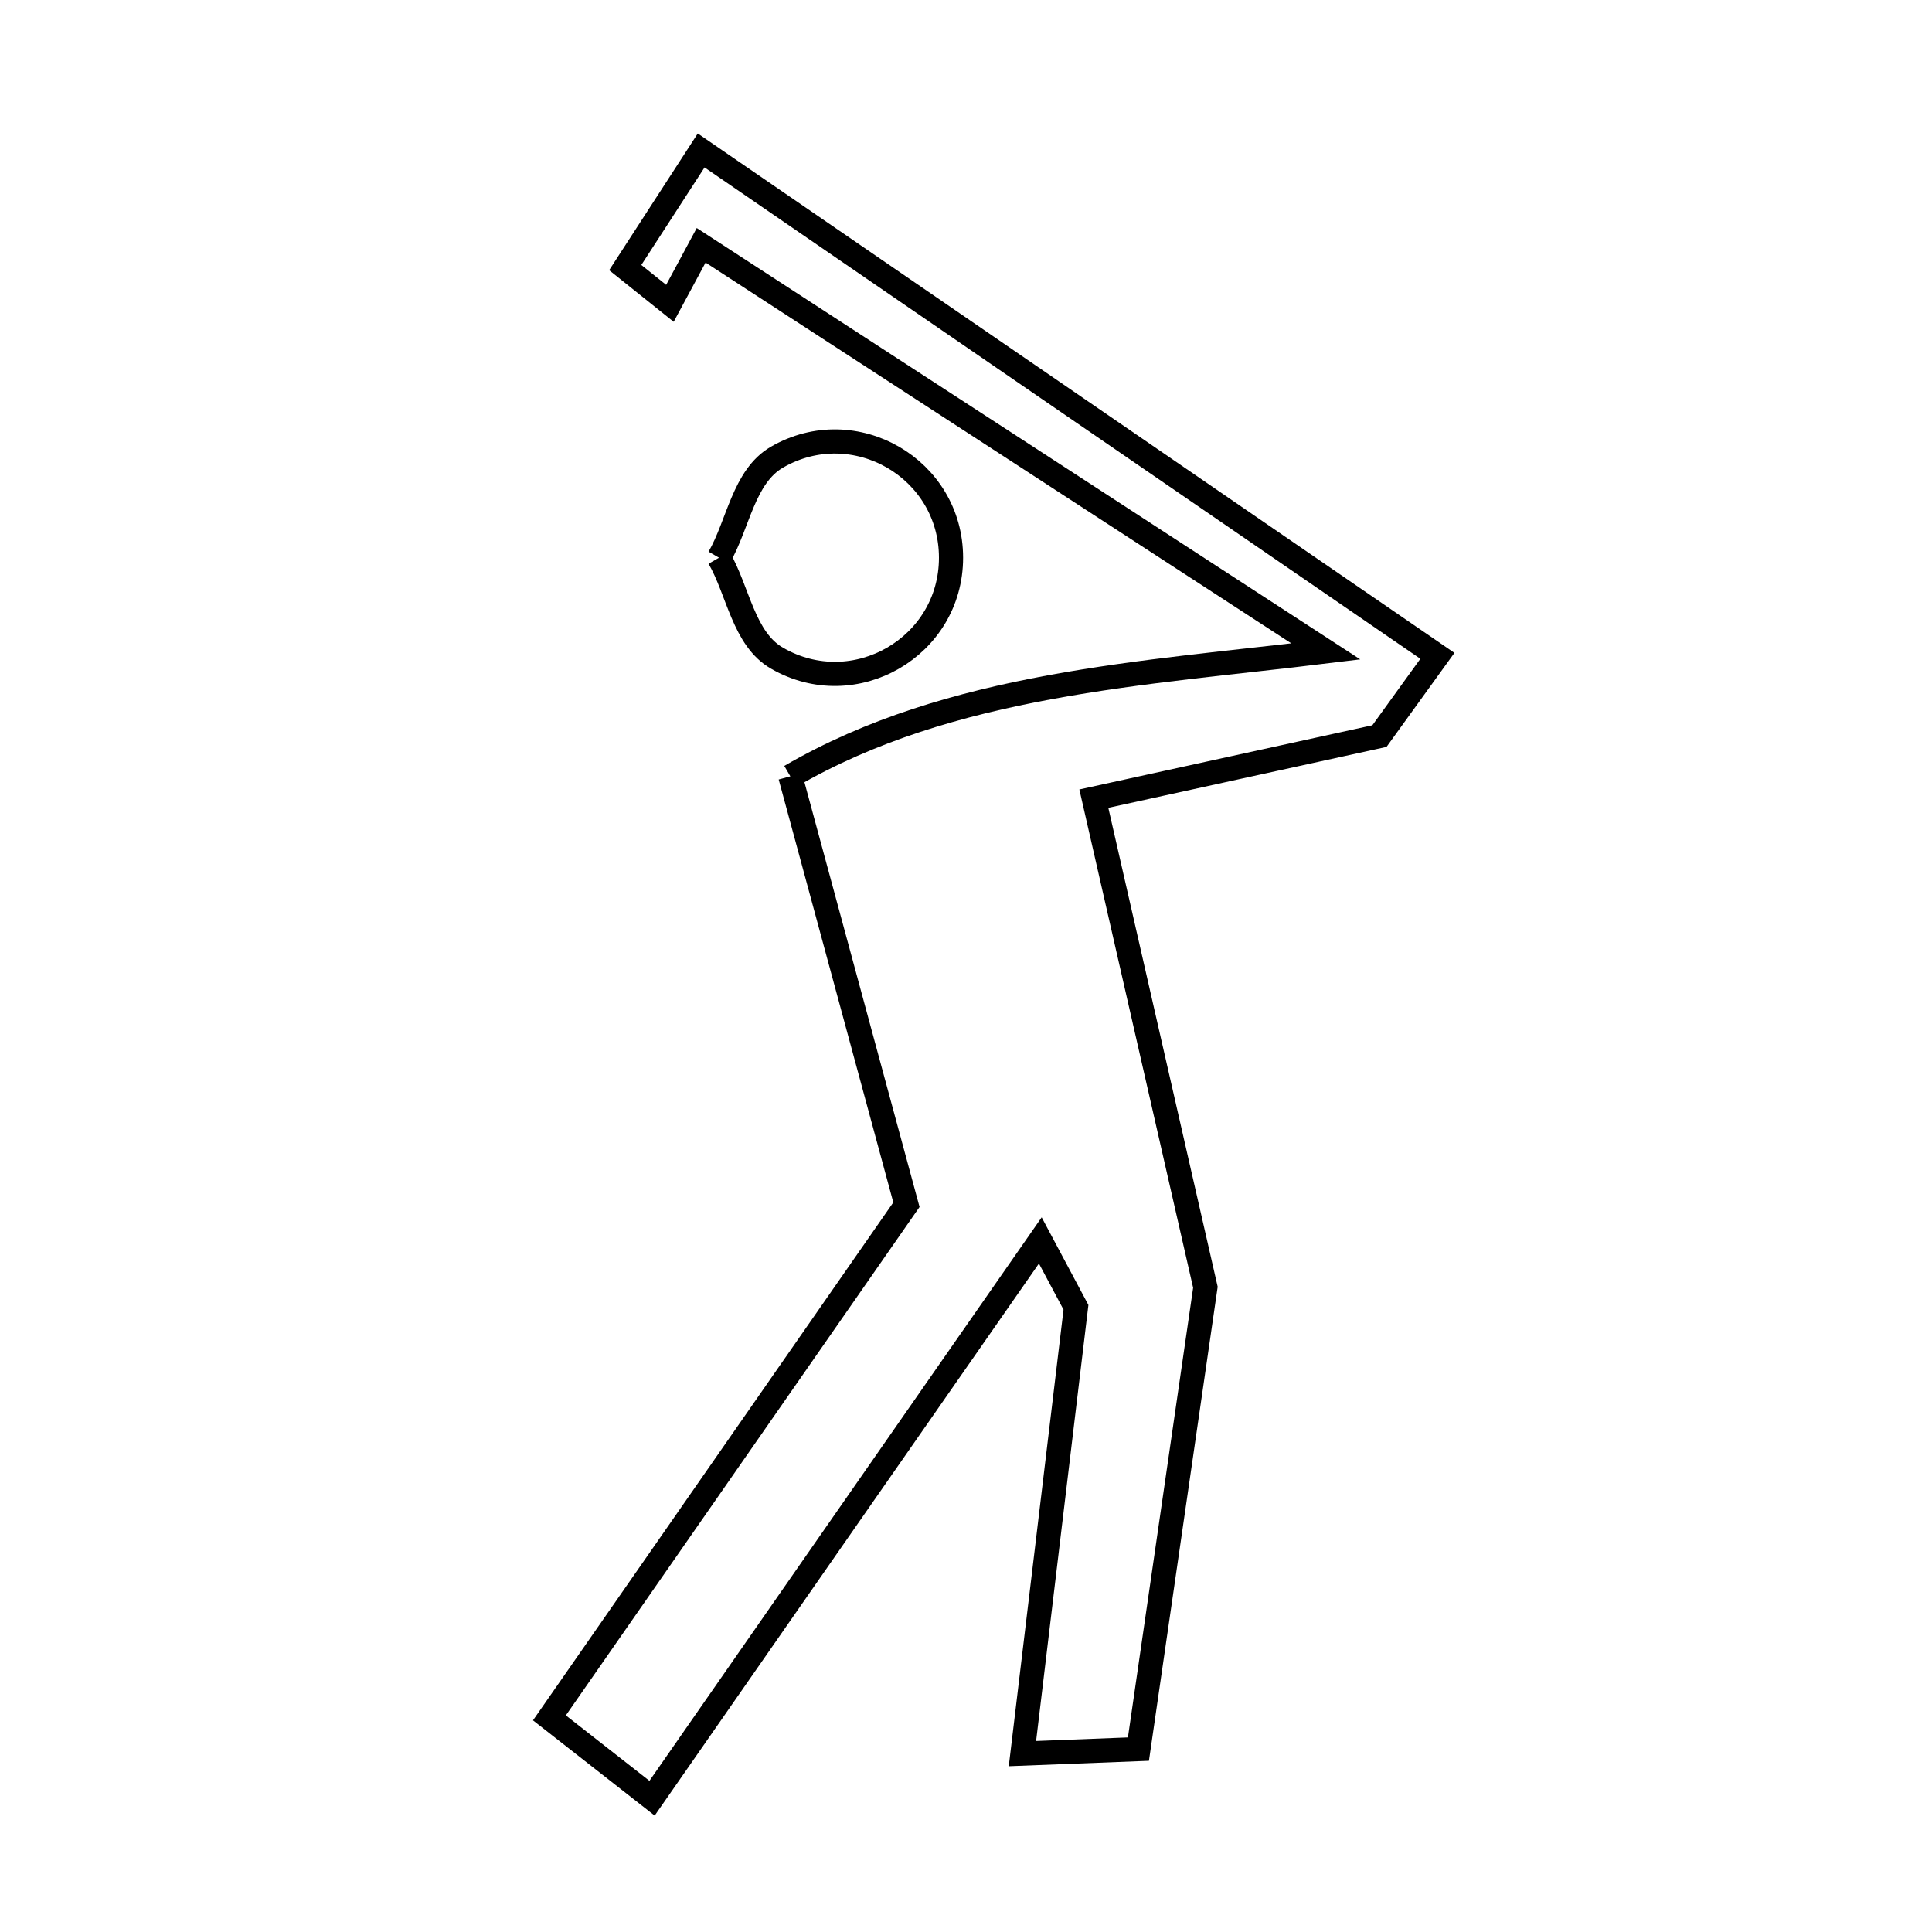 <svg xmlns="http://www.w3.org/2000/svg" viewBox="0.0 0.0 24.0 24.0" height="200px" width="200px"><path fill="none" stroke="black" stroke-width=".3" stroke-opacity="1.0"  filling="0" d="M-50.369 -99.631 L-50.369 -99.631 C-49.792 -99.392 -49.08 -99.355 -48.638 -98.914 C-47.122 -97.398 -48.225 -94.735 -50.369 -94.735 C-52.513 -94.735 -53.617 -97.397 -52.1 -98.914 C-51.658 -99.355 -50.946 -99.392 -50.369 -99.631 L-50.369 -99.631"></path>
<path fill="none" stroke="black" stroke-width=".3" stroke-opacity="1.0"  filling="0" d="M-50.369 -96.198 L-50.369 -96.198 C-50.697 -96.526 -51.354 -96.718 -51.354 -97.183 C-51.354 -98.496 -49.384 -98.496 -49.384 -97.183 C-49.384 -96.718 -50.04 -96.526 -50.369 -96.198 L-50.369 -96.198"></path>
<path fill="none" stroke="black" stroke-width=".3" stroke-opacity="1.0"  filling="0" d="M68.579 -42.7 L69.969 -42.7 L69.969 -40.42 L68.579 -40.42 L68.579 -42.7"></path>
<path fill="none" stroke="black" stroke-width=".3" stroke-opacity="1.0"  filling="0" d="M69.968 -42.7 L75.469 -42.7 L80.971 -42.7 L80.971 -37.363 L80.971 -32.025 L80.971 -26.687 L75.469 -26.687 L69.968 -26.687 L69.968 -32.025 L69.968 -37.363 L69.968 -42.7"></path>
<path fill="none" stroke="black" stroke-width=".3" stroke-opacity="1.0"  filling="0" d="M81.795 -41.536 L82.974 -41.536 L82.974 -35.82 L82.974 -30.104 L82.974 -24.388 L81.795 -24.388 L81.795 -30.104 L81.795 -35.82 L81.795 -41.536"></path>
<path fill="none" stroke="black" stroke-width=".3" stroke-opacity="1.0"  filling="0" d="M72.601 -38.785 L78.456 -38.785 L78.456 -37.783 L72.601 -37.783 L72.601 -38.785"></path>
<path fill="none" stroke="black" stroke-width=".3" stroke-opacity="1.0"  filling="0" d="M-86.507 -38.18 L-86.507 -38.18 C-88.139 -36.347 -89.14 -34.258 -89.578 -32.087 C-90.016 -29.917 -89.892 -27.663 -89.276 -25.501 C-88.659 -23.338 -87.551 -21.266 -86.019 -19.457 C-84.919 -18.158 -83.708 -17.009 -82.421 -15.962 C-81.133 -14.916 -79.768 -13.971 -78.361 -13.08 C-76.954 -12.189 -75.504 -11.351 -74.046 -10.517 L-74.046 -9.393 C-76.185 -10.127 -78.491 -11.13 -80.715 -12.385 C-82.938 -13.64 -85.078 -15.148 -86.886 -16.893 C-88.694 -18.638 -90.17 -20.621 -91.064 -22.825 C-91.957 -25.03 -92.269 -27.456 -91.749 -30.09 C-91.446 -31.629 -90.906 -33.004 -90.233 -34.319 C-89.56 -35.633 -88.753 -36.886 -87.914 -38.18 L-86.507 -38.18"></path>
<path fill="none" stroke="black" stroke-width=".3" stroke-opacity="1.0"  filling="0" d="M68.579 -37.478 L69.974 -37.478 L69.974 -35.474 L68.579 -35.474 L68.579 -37.478"></path>
<path fill="none" stroke="black" stroke-width=".3" stroke-opacity="1.0"  filling="0" d="M72.601 -36.825 L78.456 -36.825 L78.456 -35.823 L72.601 -35.823 L72.601 -36.825"></path>
<path fill="none" stroke="black" stroke-width=".3" stroke-opacity="1.0"  filling="0" d="M79.517 -34.483 L75.568 -34.483 L71.619 -34.483 L71.619 -40.158 L75.568 -40.158 L79.517 -40.158 L79.517 -34.483"></path>
<path fill="none" stroke="black" stroke-width=".3" stroke-opacity="1.0"  filling="0" d="M-100.803 -34.141 L-97.488 -34.141 L-97.488 -32.904 L-100.803 -32.904 L-100.803 -34.141"></path>
<path fill="none" stroke="black" stroke-width=".3" stroke-opacity="1.0"  filling="0" d="M68.579 -33.333 L69.974 -33.333 L69.974 -31.329 L68.579 -31.329 L68.579 -33.333"></path>
<path fill="none" stroke="black" stroke-width=".3" stroke-opacity="1.0"  filling="0" d="M-108.525 -32.3 L-108.525 -32.3 C-110.157 -30.467 -111.157 -28.379 -111.596 -26.208 C-112.034 -24.037 -111.91 -21.784 -111.293 -19.621 C-110.677 -17.458 -109.568 -15.386 -108.037 -13.577 C-106.937 -12.278 -105.726 -11.129 -104.438 -10.083 C-103.151 -9.036 -101.786 -8.092 -100.379 -7.2 C-98.972 -6.309 -97.522 -5.471 -96.064 -4.638 L-96.064 -3.513 C-98.203 -4.248 -100.509 -5.25 -102.732 -6.505 C-104.955 -7.761 -107.096 -9.268 -108.904 -11.013 C-110.712 -12.758 -112.188 -14.741 -113.081 -16.945 C-113.975 -19.15 -114.287 -21.577 -113.767 -24.21 C-113.463 -25.749 -112.924 -27.125 -112.251 -28.439 C-111.577 -29.753 -110.771 -31.006 -109.932 -32.3 L-108.525 -32.3"></path>
<path fill="none" stroke="black" stroke-width=".3" stroke-opacity="1.0"  filling="0" d="M-94.376 -30.215 L-93.79 -29.628 L-96.319 -25.942 L-98.849 -22.257 L-99.458 -22.646 L-96.917 -26.43 L-94.376 -30.215"></path>
<path fill="none" stroke="black" stroke-width=".3" stroke-opacity="1.0"  filling="0" d="M68.672 -28.709 L69.973 -28.709 L69.973 -26.687 L68.672 -26.687 L68.672 -28.709"></path>
<path fill="none" stroke="black" stroke-width=".3" stroke-opacity="1.0"  filling="0" d="M39.626 -25.965 L39.626 -25.965 C40.118 -27.222 41.006 -28.982 42.145 -30.003 C43.284 -31.023 44.675 -31.304 46.172 -29.603 C46.974 -28.692 47.48 -27.558 48.135 -26.536 L48.135 -26.536 C48.568 -24.467 48.908 -23.89 50.867 -23.053 L45.298 -22.031 L45.57 -19.736 L42.533 -19.736 L42.774 -21.913 C40.837 -22.557 39.195 -22.928 37.148 -22.884 L39.626 -25.965"></path>
<path fill="none" stroke="black" stroke-width=".3" stroke-opacity="1.0"  filling="0" d="M68.579 -25.524 L75.774 -25.524 L82.97 -25.524 L82.97 -24.345 L75.774 -24.345 L68.579 -24.345 L68.579 -25.524"></path>
<path fill="none" stroke="black" stroke-width=".3" stroke-opacity="1.0"  filling="0" d="M-111.093 -22.257 L-107.778 -22.257 L-107.778 -21.02 L-111.093 -21.02 L-111.093 -22.257"></path>
<path fill="none" stroke="black" stroke-width=".3" stroke-opacity="1.0"  filling="0" d="M-88.011 -22.257 L-84.696 -22.257 L-84.696 -21.02 L-88.011 -21.02 L-88.011 -22.257"></path>
<path fill="none" stroke="black" stroke-width=".3" stroke-opacity="1.0"  filling="0" d="M-101.05 -21.364 L-101.05 -21.364 C-100.572 -22.529 -98.486 -23.41 -98.486 -21.364 C-98.486 -19.318 -100.572 -20.199 -101.05 -21.364 L-101.05 -21.364"></path>
<path fill="none" stroke="black" stroke-width=".3" stroke-opacity="1.0"  filling="0" d="M-99.146 -20.082 L-98.651 -20.735 L-93.391 -16.453 L-94.376 -15.078 L-99.146 -20.082"></path>
<path fill="none" stroke="black" stroke-width=".3" stroke-opacity="1.0"  filling="0" d="M42.492 -19.529 L45.663 -19.529 L47.606 -18.37 L40.411 -18.37 L42.492 -19.529"></path>
<path fill="none" stroke="black" stroke-width=".3" stroke-opacity="1.0"  filling="0" d="M48.546 -17.904 L48.546 -17.904 C49.044 -17.469 49.692 -17.162 50.038 -16.6 C51.112 -14.855 50.375 -12.292 49.784 -10.528 L44.054 -10.526 L44.083 -15.617 L48.546 -17.904"></path>
<path fill="none" stroke="black" stroke-width=".3" stroke-opacity="1.0"  filling="0" d="M39.581 -17.903 L44.083 -15.617 L44.394 -10.524 L38.344 -10.526 C37.752 -12.29 37.015 -14.853 38.089 -16.598 C38.435 -17.161 39.084 -17.468 39.581 -17.903 L39.581 -17.903"></path>
<path fill="none" stroke="black" stroke-width=".3" stroke-opacity="1.0"  filling="0" d="M91.496 -14.2 L91.496 -14.2 C93.217 -14.027 94.821 -13.654 96.247 -12.95 C97.673 -12.246 98.921 -11.212 99.929 -9.717 C101.42 -7.506 101.868 -5.007 101.506 -2.658 C101.145 -0.309 99.975 1.89 98.228 3.503 C96.482 5.115 94.16 6.139 91.496 6.139 C88.833 6.139 86.511 5.115 84.764 3.503 C83.018 1.89 81.848 -0.309 81.486 -2.658 C81.125 -5.007 81.573 -7.506 83.063 -9.717 C84.072 -11.212 85.319 -12.246 86.745 -12.95 C88.171 -13.654 89.775 -14.027 91.496 -14.2 L91.496 -14.2"></path>
<path fill="none" stroke="black" stroke-width=".3" stroke-opacity="1.0"  filling="0" d="M-101.116 -10.684 L-97.801 -10.684 L-97.801 -9.448 L-101.116 -9.448 L-101.116 -10.684"></path>
<path fill="none" stroke="black" stroke-width=".3" stroke-opacity="1.0"  filling="0" d="M-41.885 -9.082 L-41.885 -9.082 C-41.619 -10.413 -41.275 -11.473 -39.89 -12.041 C-37.813 -12.893 -35.419 -11.348 -35.419 -9.083 C-35.418 -6.818 -37.812 -5.272 -39.889 -6.123 C-41.275 -6.692 -41.618 -7.752 -41.885 -9.082 L-41.885 -9.082"></path>
<path fill="none" stroke="black" stroke-width=".3" stroke-opacity="1.0"  filling="0" d="M-35.418 -9.082 L-35.418 -9.082 C-35.152 -10.413 -34.809 -11.473 -33.423 -12.041 C-31.347 -12.893 -28.952 -11.348 -28.952 -9.083 C-28.952 -6.818 -31.345 -5.272 -33.423 -6.123 C-34.808 -6.692 -35.152 -7.752 -35.418 -9.082 L-35.418 -9.082"></path>
<path fill="none" stroke="black" stroke-width=".3" stroke-opacity="1.0"  filling="0" d="M-26.967 -6.733 L-26.967 -1.328 L-31.278 -2.707 L-31.278 -5.19 L-26.967 -6.733"></path>
<path fill="none" stroke="black" stroke-width=".3" stroke-opacity="1.0"  filling="0" d="M-40.225 -6.177 L-35.457 -6.177 L-30.689 -6.177 L-30.689 -1.327 L-35.457 -1.327 L-40.225 -1.327 L-40.225 -6.177"></path>
<path fill="none" stroke="black" stroke-width=".3" stroke-opacity="1.0"  filling="0" d="M-106.714 -4.194 L-104.65 -3.318 L-105.682 1.186 L-108.779 -0.065 L-106.714 -4.194"></path>
<path fill="none" stroke="black" stroke-width=".3" stroke-opacity="1.0"  filling="0" d="M93.472 -4.034 L93.126 -3.787 L89.159 -8.278 L89.434 -8.555 L93.472 -4.034"></path>
<path fill="none" stroke="black" stroke-width=".3" stroke-opacity="1.0"  filling="0" d="M-86.354 -3.068 L-84.259 -4.194 L-81.381 1.436 L-84.696 3.036 L-86.354 -3.068"></path>
<path fill="none" stroke="black" stroke-width=".3" stroke-opacity="1.0"  filling="0" d="M-31.278 -1.995 L-31.942 -1.995 L-31.942 -5.629 L-31.278 -5.629 L-31.278 -1.995"></path>
<path fill="none" stroke="black" stroke-width=".3" stroke-opacity="1.0"  filling="0" d="M-36.869 -1.544 L-33.587 -1.544 L-33.587 1.962 L-36.869 1.962 L-36.869 -1.544"></path>
<path fill="none" stroke="black" stroke-width=".3" stroke-opacity="1.0"  filling="0" d="M89.388 0.405 L93.291 -4.233 L93.574 -3.964 L89.741 0.642 L89.388 0.405"></path>
<path fill="none" stroke="black" stroke-width=".3" stroke-opacity="1.0"  filling="0" d="M-35.898 1.746 L-34.511 1.746 L-34.511 7.57 L-35.898 7.57 L-35.898 1.746"></path>
<path fill="none" stroke="black" stroke-width=".3" stroke-opacity="1.0"  filling="0" d="M39.64 4.617 L39.64 4.617 C39.981 2.878 40.414 1.465 42.221 0.708 C43.59 0.134 45.036 0.378 46.139 1.132 C47.243 1.886 48.005 3.15 48.005 4.617 C48.005 6.084 47.243 7.348 46.139 8.102 C45.036 8.856 43.59 9.099 42.221 8.526 C40.414 7.769 39.981 6.356 39.64 4.617 L39.64 4.617"></path>
<path fill="none" stroke="black" stroke-width=".3" stroke-opacity="1.0"  filling="0" d="M91.461 4.867 L91.461 4.867 C89.744 4.67 88.147 4.245 86.778 3.459 C85.409 2.673 84.269 1.525 83.468 -0.117 C82.522 -2.056 82.376 -4.125 82.841 -6.023 C83.306 -7.921 84.383 -9.647 85.882 -10.899 C87.382 -12.151 89.304 -12.928 91.461 -12.928 C93.618 -12.928 95.541 -12.151 97.04 -10.899 C98.54 -9.647 99.616 -7.921 100.081 -6.023 C100.546 -4.125 100.4 -2.056 99.455 -0.117 C98.653 1.525 97.513 2.673 96.145 3.459 C94.776 4.245 93.178 4.67 91.461 4.867 L91.461 4.867"></path>
<path fill="none" stroke="black" stroke-width=".3" stroke-opacity="1.0"  filling="0" d="M-39.131 6.77 L-36.646 0.76 L-35.898 1.962 L-38.356 7.324 L-39.131 6.77"></path>
<path fill="none" stroke="black" stroke-width=".3" stroke-opacity="1.0"  filling="0" d="M-31.278 6.77 L-32.054 7.324 L-34.511 1.962 L-33.764 0.76 L-31.278 6.77"></path>
<path fill="none" stroke="black" stroke-width=".3" stroke-opacity="1.0"  filling="0" d="M8.932 6.928 L8.932 6.928 C9.172 6.512 9.236 5.92 9.652 5.679 C10.613 5.125 11.814 5.818 11.814 6.928 C11.814 8.037 10.613 8.731 9.652 8.176 C9.236 7.936 9.172 7.344 8.932 6.928 L8.932 6.928"></path>
<path fill="none" stroke="black" stroke-width=".3" stroke-opacity="1.0"  filling="0" d="M9.818 9.644 L9.818 9.644 C11.812 8.484 14.211 8.368 16.47 8.092 L12.59 5.569 L8.71 3.047 L8.322 3.768 C8.137 3.62 7.952 3.472 7.767 3.324 L8.71 1.869 L13.283 5.008 L17.856 8.147 C17.616 8.479 17.376 8.812 17.136 9.144 L13.588 9.921 L14.974 15.991 L14.142 21.728 L12.701 21.784 L13.366 16.24 L12.923 15.409 L10.511 18.873 L8.1 22.338 L6.825 21.34 L9.042 18.153 L11.26 14.965 L9.818 9.644"></path>
<path fill="none" stroke="black" stroke-width=".3" stroke-opacity="1.0"  filling="0" d="M43.584 9.795 L41.636 11.738 L41.39 11.108"></path>
<path fill="none" stroke="black" stroke-width=".3" stroke-opacity="1.0"  filling="0" d="M44.008 9.772 L46.05 11.714 L46.256 11.108"></path>
<path fill="none" stroke="black" stroke-width=".3" stroke-opacity="1.0"  filling="0" d="M41.714 12.103 L43.784 10.011 L46.011 12.071 L43.965 18.437 L41.714 12.103"></path>
<path fill="none" stroke="black" stroke-width=".3" stroke-opacity="1.0"  filling="0" d="M48.558 14.565 L50.606 14.565 L50.606 14.79 L48.558 14.79 L48.558 14.565"></path>
<path fill="none" stroke="black" stroke-width=".3" stroke-opacity="1.0"  filling="0" d="M-103.728 16.45 L-103.728 16.45 C-101.873 16.616 -100.136 17.056 -98.618 17.873 C-97.099 18.691 -95.8 19.885 -94.822 21.558 C-93.506 23.81 -93.188 26.285 -93.639 28.584 C-94.089 30.883 -95.309 33.007 -97.067 34.555 C-98.825 36.104 -101.122 37.078 -103.728 37.078 C-106.333 37.078 -108.63 36.104 -110.388 34.555 C-112.146 33.007 -113.366 30.883 -113.817 28.584 C-114.267 26.285 -113.95 23.81 -112.633 21.558 C-111.655 19.885 -110.356 18.691 -108.838 17.873 C-107.319 17.056 -105.582 16.616 -103.728 16.45 L-103.728 16.45"></path>
<path fill="none" stroke="black" stroke-width=".3" stroke-opacity="1.0"  filling="0" d="M50.781 16.471 L48.342 16.471 L48.126 14.19 L50.997 14.19 L50.781 16.471"></path>
<path fill="none" stroke="black" stroke-width=".3" stroke-opacity="1.0"  filling="0" d="M98.023 17.168 L100.311 17.168 L100.311 22.601 L100.311 28.034 L100.311 33.467 L98.023 33.467 L98.023 28.034 L98.023 22.601 L98.023 17.168"></path>
<path fill="none" stroke="black" stroke-width=".3" stroke-opacity="1.0"  filling="0" d="M114.391 17.168 L116.679 17.168 L116.679 22.601 L116.679 28.034 L116.679 33.467 L114.391 33.467 L114.391 28.034 L114.391 22.601 L114.391 17.168"></path>
<path fill="none" stroke="black" stroke-width=".3" stroke-opacity="1.0"  filling="0" d="M112.07 18.374 L112.07 18.374 C111.67 18.774 111.435 19.576 110.869 19.576 C110.302 19.576 110.067 18.774 109.667 18.374 L109.667 15.963 C110.067 15.562 110.302 14.761 110.869 14.761 C111.435 14.761 111.67 15.562 112.07 15.963 L112.07 18.374"></path>
<path fill="none" stroke="black" stroke-width=".3" stroke-opacity="1.0"  filling="0" d="M104.988 18.424 L104.988 18.424 C104.587 18.824 104.353 19.626 103.786 19.626 C103.22 19.626 102.985 18.824 102.585 18.424 L102.585 16.012 C102.985 15.612 103.22 14.811 103.786 14.811 C104.353 14.811 104.587 15.612 104.988 16.012 L104.988 18.424"></path>
<path fill="none" stroke="black" stroke-width=".3" stroke-opacity="1.0"  filling="0" d="M52.434 18.956 L52.434 14.999 L52.434 11.042 C51.021 9.55 50.347 9.372 48.311 9.549 L46.496 15.003 L44.682 20.457"></path>
<path fill="none" stroke="black" stroke-width=".3" stroke-opacity="1.0"  filling="0" d="M35.214 18.956 L35.214 14.999 L35.214 11.043 C36.626 9.55 37.301 9.373 39.336 9.549 L41.151 15.003 L42.966 20.457"></path>
<path fill="none" stroke="black" stroke-width=".3" stroke-opacity="1.0"  filling="0" d="M101.513 21.866 L103.917 21.866 L103.917 24.139 L101.513 24.139 L101.513 21.866"></path>
<path fill="none" stroke="black" stroke-width=".3" stroke-opacity="1.0"  filling="0" d="M106.149 21.866 L108.553 21.866 L108.553 24.139 L106.149 24.139 L106.149 21.866"></path>
<path fill="none" stroke="black" stroke-width=".3" stroke-opacity="1.0"  filling="0" d="M110.868 21.866 L113.272 21.866 L113.272 24.139 L110.868 24.139 L110.868 21.866"></path>
<path fill="none" stroke="black" stroke-width=".3" stroke-opacity="1.0"  filling="0" d="M-102.834 23.845 L-102.834 25.363 L-104.351 25.363 L-104.351 23.845 L-102.834 23.845"></path>
<path fill="none" stroke="black" stroke-width=".3" stroke-opacity="1.0"  filling="0" d="M-101.308 25.357 L-101.308 26.875 L-102.825 26.875 L-102.825 25.357 L-101.308 25.357"></path>
<path fill="none" stroke="black" stroke-width=".3" stroke-opacity="1.0"  filling="0" d="M-104.332 25.371 L-104.332 26.888 L-105.85 26.888 L-105.85 25.371 L-104.332 25.371"></path>
<path fill="none" stroke="black" stroke-width=".3" stroke-opacity="1.0"  filling="0" d="M101.513 26.497 L103.917 26.497 L103.917 28.77 L101.513 28.77 L101.513 26.497"></path>
<path fill="none" stroke="black" stroke-width=".3" stroke-opacity="1.0"  filling="0" d="M106.149 26.497 L108.553 26.497 L108.553 28.77 L106.149 28.77 L106.149 26.497"></path>
<path fill="none" stroke="black" stroke-width=".3" stroke-opacity="1.0"  filling="0" d="M110.868 26.497 L113.272 26.497 L113.272 28.77 L110.868 28.77 L110.868 26.497"></path>
<path fill="none" stroke="black" stroke-width=".3" stroke-opacity="1.0"  filling="0" d="M-99.79 26.883 L-99.79 28.4 L-101.308 28.4 L-101.308 26.883 L-99.79 26.883"></path>
<path fill="none" stroke="black" stroke-width=".3" stroke-opacity="1.0"  filling="0" d="M-105.831 26.896 L-105.831 28.414 L-107.348 28.414 L-107.348 26.896 L-105.831 26.896"></path>
<path fill="none" stroke="black" stroke-width=".3" stroke-opacity="1.0"  filling="0" d="M-10.562 28.067 L-11.142 27.909 C-9.694 27.185 -10.003 26.638 -9.951 25.117 L-9.951 25.117 C-9.632 24.835 -9.42 24.271 -8.994 24.271 C-8.17 24.271 -7.447 24.835 -6.673 25.117 L-6.673 26.842 C-6.382 27.182 -5.698 27.93 -6.124 28.067 L-6.124 28.067 C-5.15 28.408 -5.488 28.147 -6.939 29.054 L-7.442 27.972 L-7.881 27.689 C-8.214 27.572 -8.563 27.469 -8.916 27.469 L-9.794 27.752 L-9.527 28.254 C-9.763 28.545 -9.998 28.836 -10.233 29.127 L-10.233 29.127 C-10.489 28.852 -10.89 28.66 -11.002 28.301 C-11.051 28.142 -10.709 28.145 -10.562 28.067 L-10.562 28.067"></path>
<path fill="none" stroke="black" stroke-width=".3" stroke-opacity="1.0"  filling="0" d="M-18.564 28.389 L-18.564 28.389 C-17.944 29.426 -16.662 29.939 -15.539 30.387 L-15.539 30.387"></path>
<path fill="none" stroke="black" stroke-width=".3" stroke-opacity="1.0"  filling="0" d="M-98.278 28.399 L-98.278 29.916 L-99.796 29.916 L-99.796 28.399 L-98.278 28.399"></path>
<path fill="none" stroke="black" stroke-width=".3" stroke-opacity="1.0"  filling="0" d="M-107.348 28.416 L-107.348 29.933 L-108.866 29.933 L-108.866 28.416 L-107.348 28.416"></path>
<path fill="none" stroke="black" stroke-width=".3" stroke-opacity="1.0"  filling="0" d="M98.023 30.99 L104.242 30.99 L110.46 30.99 L116.679 30.99 L116.679 33.467 L110.46 33.467 L104.242 33.467 L98.023 33.467 L98.023 30.99"></path>
<path fill="none" stroke="black" stroke-width=".3" stroke-opacity="1.0"  filling="0" d="M-28.947 31.099 L-28.947 31.099 C-29.12 31.273 -29.294 31.446 -29.468 31.62 L-30.374 31.62 C-30.548 31.446 -30.895 31.345 -30.895 31.099 C-30.895 30.854 -30.548 30.752 -30.374 30.578 L-29.468 30.578 C-29.294 30.752 -29.12 30.926 -28.947 31.099 L-28.947 31.099"></path>
<path fill="none" stroke="black" stroke-width=".3" stroke-opacity="1.0"  filling="0" d="M9.598 32.815 L9.598 32.815 C9.995 31.333 9.871 30.631 11.353 29.775 C13.653 28.447 16.618 30.159 16.618 32.815 C16.618 35.47 13.653 37.182 11.353 35.855 C9.871 34.999 9.995 34.297 9.598 32.815 L9.598 32.815"></path>
<path fill="none" stroke="black" stroke-width=".3" stroke-opacity="1.0"  filling="0" d="M17.709 32.815 L17.709 32.815 C18.106 31.333 17.981 30.631 19.464 29.775 C21.763 28.447 24.729 30.159 24.729 32.815 C24.729 35.47 21.763 37.182 19.464 35.855 C17.981 34.999 18.106 34.297 17.709 32.815 L17.709 32.815"></path>
<path fill="none" stroke="black" stroke-width=".3" stroke-opacity="1.0"  filling="0" d="M24.004 37.028 L24.004 37.028 C24.587 37.269 25.101 37.783 25.342 38.366 L25.342 45.586 C25.101 46.168 24.587 46.683 24.004 46.924 L17.277 46.924 L10.549 46.924 C9.966 46.683 9.452 46.168 9.211 45.586 L9.211 38.366 C9.452 37.783 9.966 37.269 10.549 37.028 L17.277 37.028 L24.004 37.028"></path>
<path fill="none" stroke="black" stroke-width=".3" stroke-opacity="1.0"  filling="0" d="M29.075 38.795 L29.075 45.157 L25.126 43.622 L25.126 40.477 L29.075 38.795"></path>
<path fill="none" stroke="black" stroke-width=".3" stroke-opacity="1.0"  filling="0" d="M23.265 39.718 L23.265 39.718 C23.02 39.473 22.529 39.329 22.529 38.982 C22.529 38.001 24.001 38.001 24.001 38.982 C24.001 39.329 23.51 39.473 23.265 39.718 L23.265 39.718"></path>
<path fill="none" stroke="black" stroke-width=".3" stroke-opacity="1.0"  filling="0" d="M21.191 44.719 L17.277 44.719 L13.363 44.719 L13.363 39.233 L17.277 39.233 L21.191 39.233 L21.191 44.719"></path>
<path fill="none" stroke="black" stroke-width=".3" stroke-opacity="1.0"  filling="0" d="M56.074 62.258 L56.074 62.258 C56.935 62.615 57.694 63.374 58.051 64.235 L58.051 70.671 L58.051 77.106 C57.694 77.967 56.935 78.726 56.074 79.083 L51.063 79.083 L46.053 79.083 L41.042 79.083 C40.181 78.726 39.421 77.967 39.065 77.106 L39.065 70.671 L39.065 64.235 C39.421 63.374 40.181 62.615 41.042 62.258 L46.053 62.258 L51.063 62.258 L56.074 62.258"></path>
<path fill="none" stroke="black" stroke-width=".3" stroke-opacity="1.0"  filling="0" d="M44.31 65.563 L44.31 65.563 C43.958 65.915 43.752 66.618 43.255 66.618 C42.757 66.618 42.551 65.915 42.2 65.563 L42.2 61.547 C42.551 61.195 42.757 60.492 43.255 60.492 C43.752 60.492 43.958 61.195 44.31 61.547 L44.31 65.563"></path>
<path fill="none" stroke="black" stroke-width=".3" stroke-opacity="1.0"  filling="0" d="M47.697 65.563 L47.697 65.563 C47.345 65.915 47.139 66.618 46.641 66.618 C46.144 66.618 45.938 65.915 45.586 65.563 L45.586 61.547 C45.938 61.195 46.144 60.492 46.641 60.492 C47.139 60.492 47.345 61.195 47.697 61.547 L47.697 65.563"></path>
<path fill="none" stroke="black" stroke-width=".3" stroke-opacity="1.0"  filling="0" d="M51.476 65.563 L51.476 65.563 C51.124 65.915 50.918 66.618 50.42 66.618 C49.923 66.618 49.717 65.915 49.365 65.563 L49.365 61.547 C49.717 61.195 49.923 60.492 50.42 60.492 C50.918 60.492 51.124 61.195 51.476 61.547 L51.476 65.563"></path>
<path fill="none" stroke="black" stroke-width=".3" stroke-opacity="1.0"  filling="0" d="M55.009 65.563 L55.009 65.563 C54.658 65.915 54.451 66.618 53.954 66.618 C53.457 66.618 53.251 65.915 52.899 65.563 L52.899 61.547 C53.251 61.195 53.457 60.492 53.954 60.492 C54.451 60.492 54.658 61.195 55.009 61.547 L55.009 65.563"></path>
<path fill="none" stroke="black" stroke-width=".3" stroke-opacity="1.0"  filling="0" d="M57.038 68.782 L57.038 68.782 C56.826 69.285 56.79 69.909 56.401 70.291 C56.005 70.678 55.374 70.707 54.861 70.916 L48.59 70.916 L42.318 70.916 C41.805 70.707 41.174 70.678 40.779 70.291 C40.389 69.909 40.354 69.285 40.141 68.782 L40.141 66.361 C40.354 65.858 40.389 65.235 40.779 64.853 C41.174 64.465 41.805 64.436 42.318 64.228 L48.59 64.228 L54.861 64.228 C55.374 64.436 56.005 64.465 56.401 64.853 C56.79 65.235 56.826 65.858 57.038 66.361 L57.038 68.782"></path>
<path fill="none" stroke="black" stroke-width=".3" stroke-opacity="1.0"  filling="0" d="M72.257 77.99 L77.615 79.801 L82.974 81.612 L82.974 87.396 L82.974 93.18 L77.615 91.757 L72.257 90.334 L72.257 84.162 L72.257 77.99"></path>
<path fill="none" stroke="black" stroke-width=".3" stroke-opacity="1.0"  filling="0" d="M86.534 79.811 L86.608 85.654 L86.682 91.496 L83.422 93.044 L83.422 87.294 L83.422 81.544"></path>
<path fill="none" stroke="black" stroke-width=".3" stroke-opacity="1.0"  filling="0" d="M83.334 81.282 L77.907 79.406 L72.48 77.529 L74.326 75.185 L80.38 77.306 L86.435 79.427 L83.334 81.282"></path>
<path fill="none" stroke="black" stroke-width=".3" stroke-opacity="1.0"  filling="0" d="M80.535 87.13 L74.4 85.689 L74.4 81.513 L80.535 83.102 L80.535 87.13"></path>
<path fill="none" stroke="black" stroke-width=".3" stroke-opacity="1.0"  filling="0" d="M-11.72 146.701 L-10.863 146.701 L-10.863 147.129 L-11.72 147.129 L-11.72 146.701"></path></svg>
